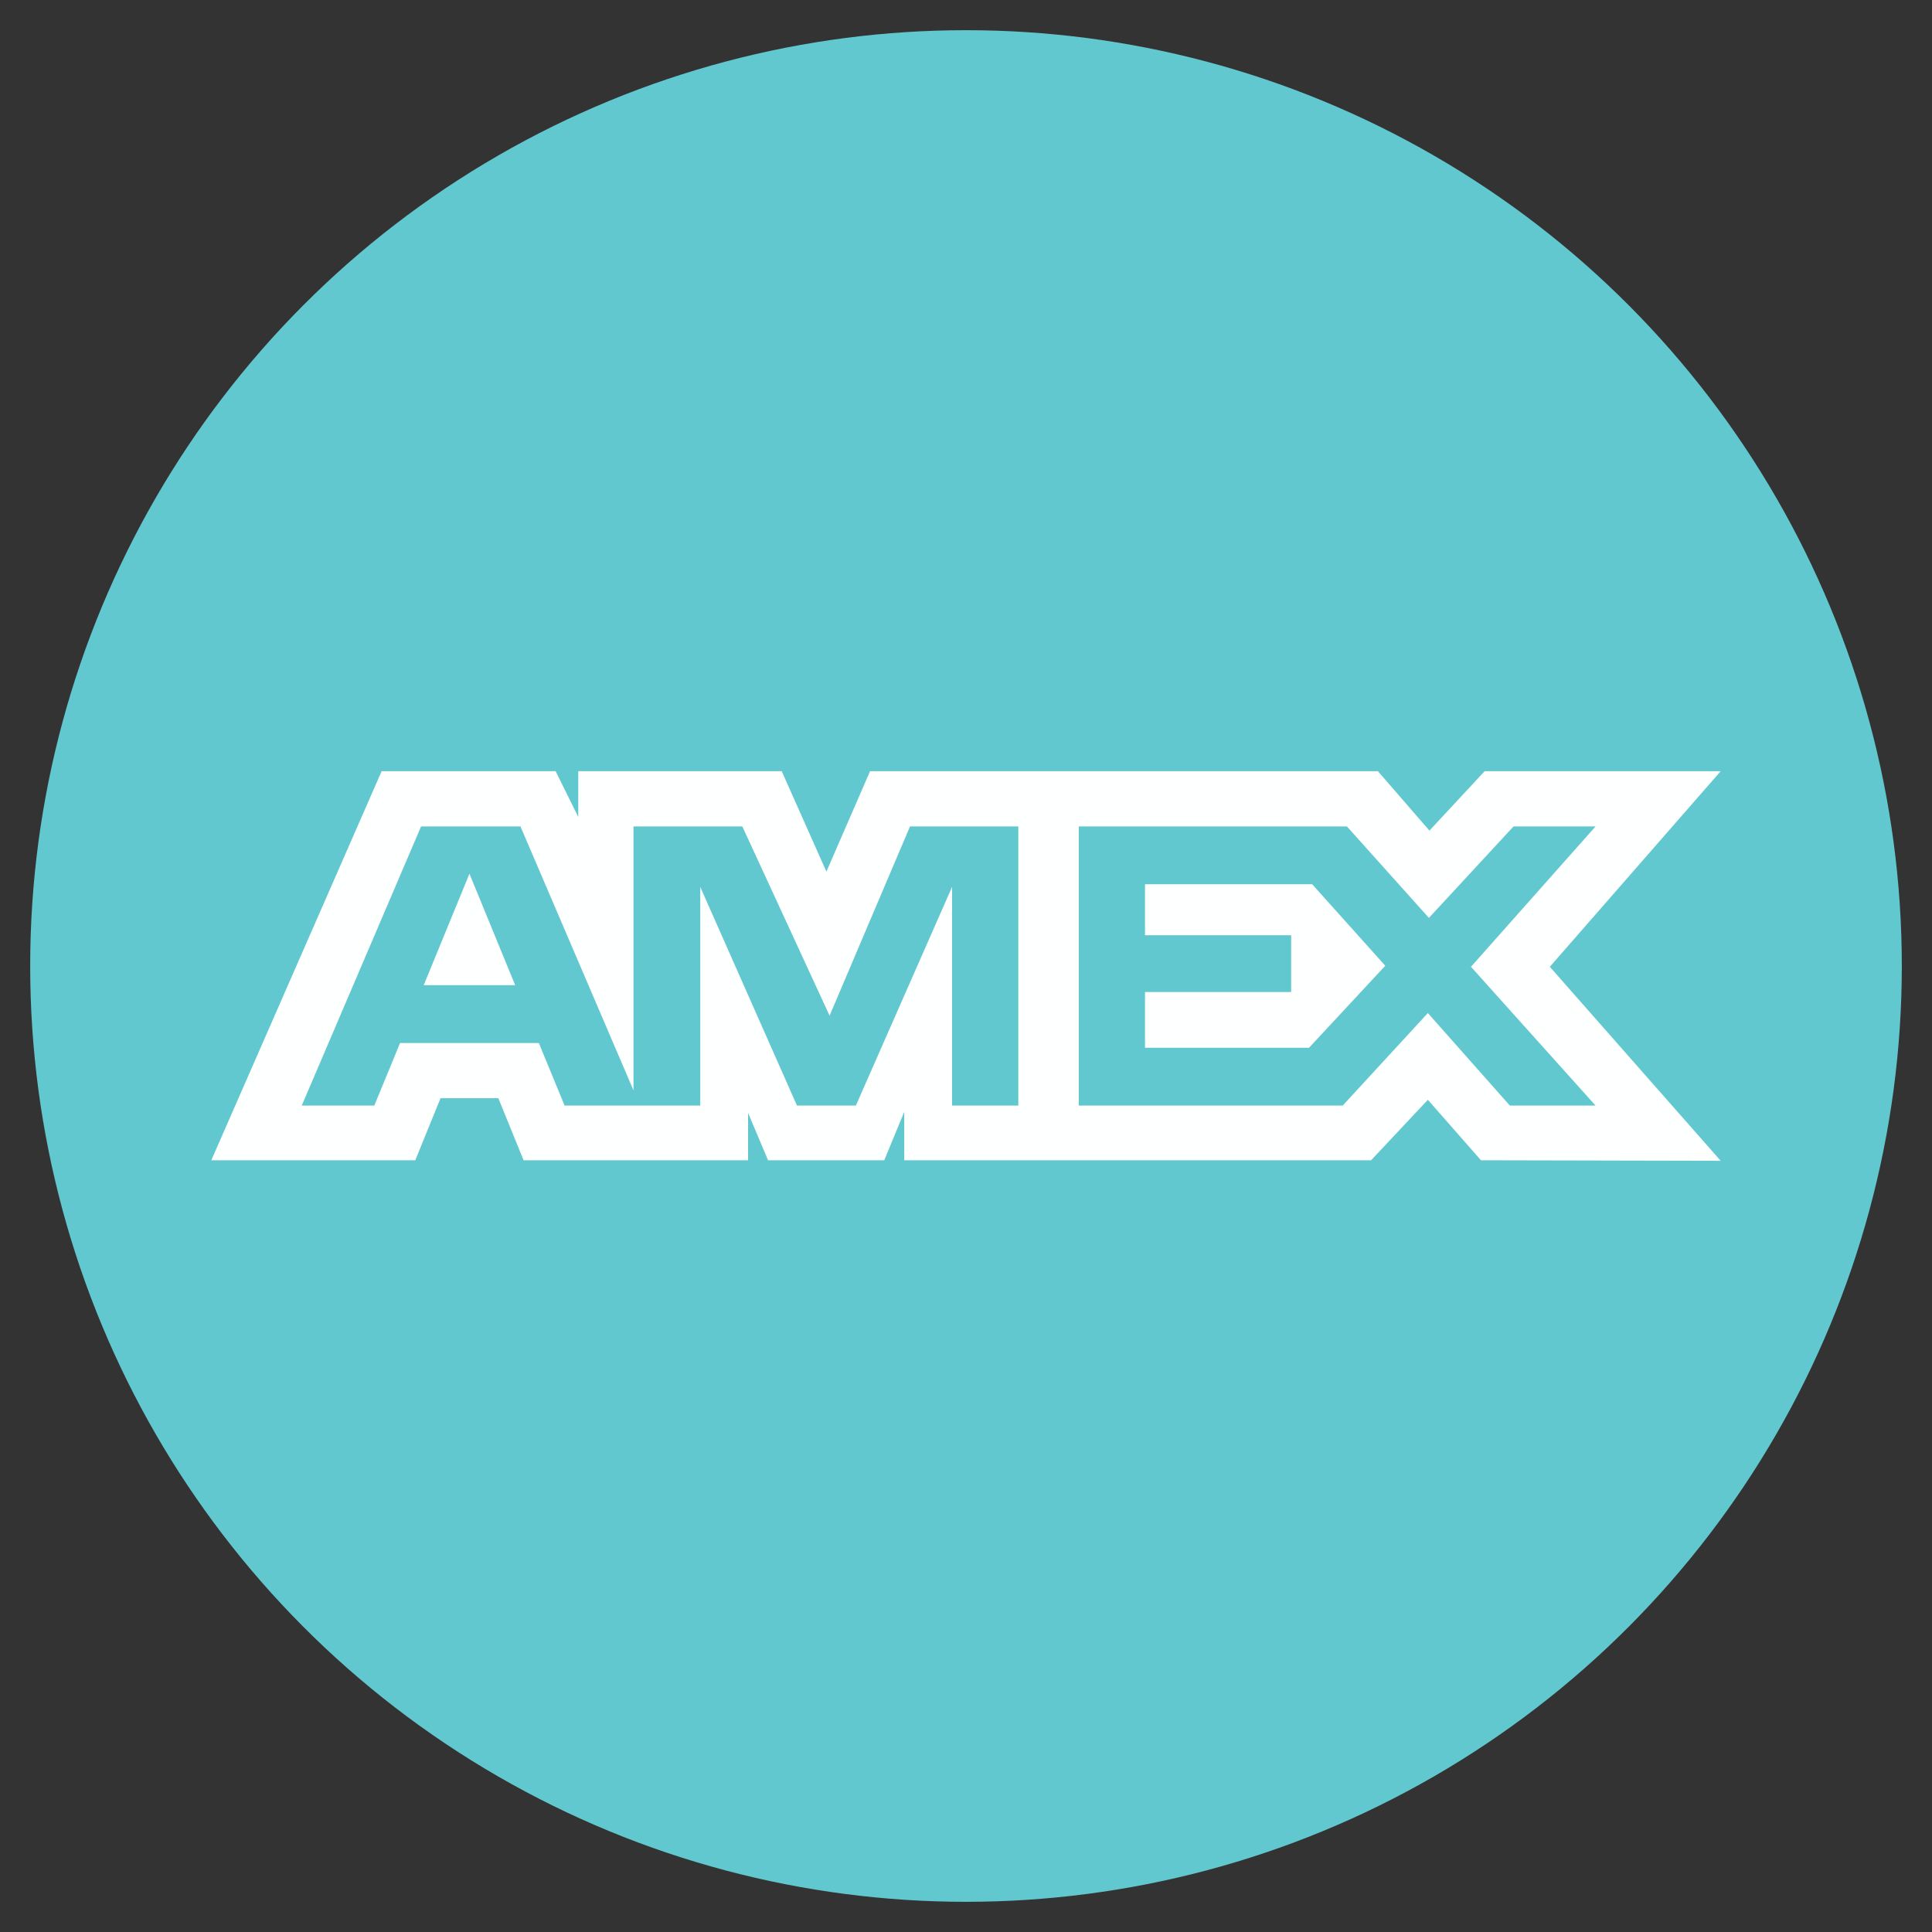 <?xml version="1.0" ?><!DOCTYPE svg  PUBLIC '-//W3C//DTD SVG 1.1//EN'  'http://www.w3.org/Graphics/SVG/1.1/DTD/svg11.dtd'><svg enable-background="new 0 0 128 128" id="Слой_1" version="1.1" viewBox="0 0 128 128" xml:space="preserve" xmlns="http://www.w3.org/2000/svg" xmlns:xlink="http://www.w3.org/1999/xlink"><rect x="0" y="0" width="128" height="128" fill="#333333" stroke="none"/><g><g><circle cx="64" cy="64" fill="#62C8CF" r="62"/></g><g><polygon fill="#FEFFFF" points="75.86,58.584 75.86,61.962 85.543,61.962 85.543,65.724 75.86,65.724 75.86,69.416 86.727,69.416     91.778,63.983 86.936,58.584   "/><polygon fill="#FEFFFF" points="28.072,65.271 34.132,65.271 31.102,57.887   "/><path d="M114,51.095H98.361l-3.657,3.936l-3.413-3.936H57.643l-2.891,6.653l-2.961-6.653h-13.48v3.03l-1.498-3.03    l-11.529,0L14,76.87h13.514l1.672-4.11h3.831l1.672,4.11h14.873v-3.135l1.324,3.135h7.698l1.324-3.204v3.204h30.93l3.762-4.006    l3.518,4.006L114,76.905l-11.32-12.853L114,51.095z M67.466,73.248h-4.389l0-14.49l-6.374,14.49h-3.901l-6.409-14.49v14.49h-8.986    L35.7,69.103h-9.195l-1.707,4.145h-4.807l7.907-18.495h6.583l7.489,17.485V54.752h7.21l5.782,12.539l5.329-12.539h7.175V73.248z     M105.71,73.248h-5.677l-5.434-6.13l-5.643,6.13H71.471V54.752h17.764l5.434,6.061l5.608-6.061h5.434l-8.255,9.3L105.71,73.248z" fill="#FEFFFF"/></g></g></svg>